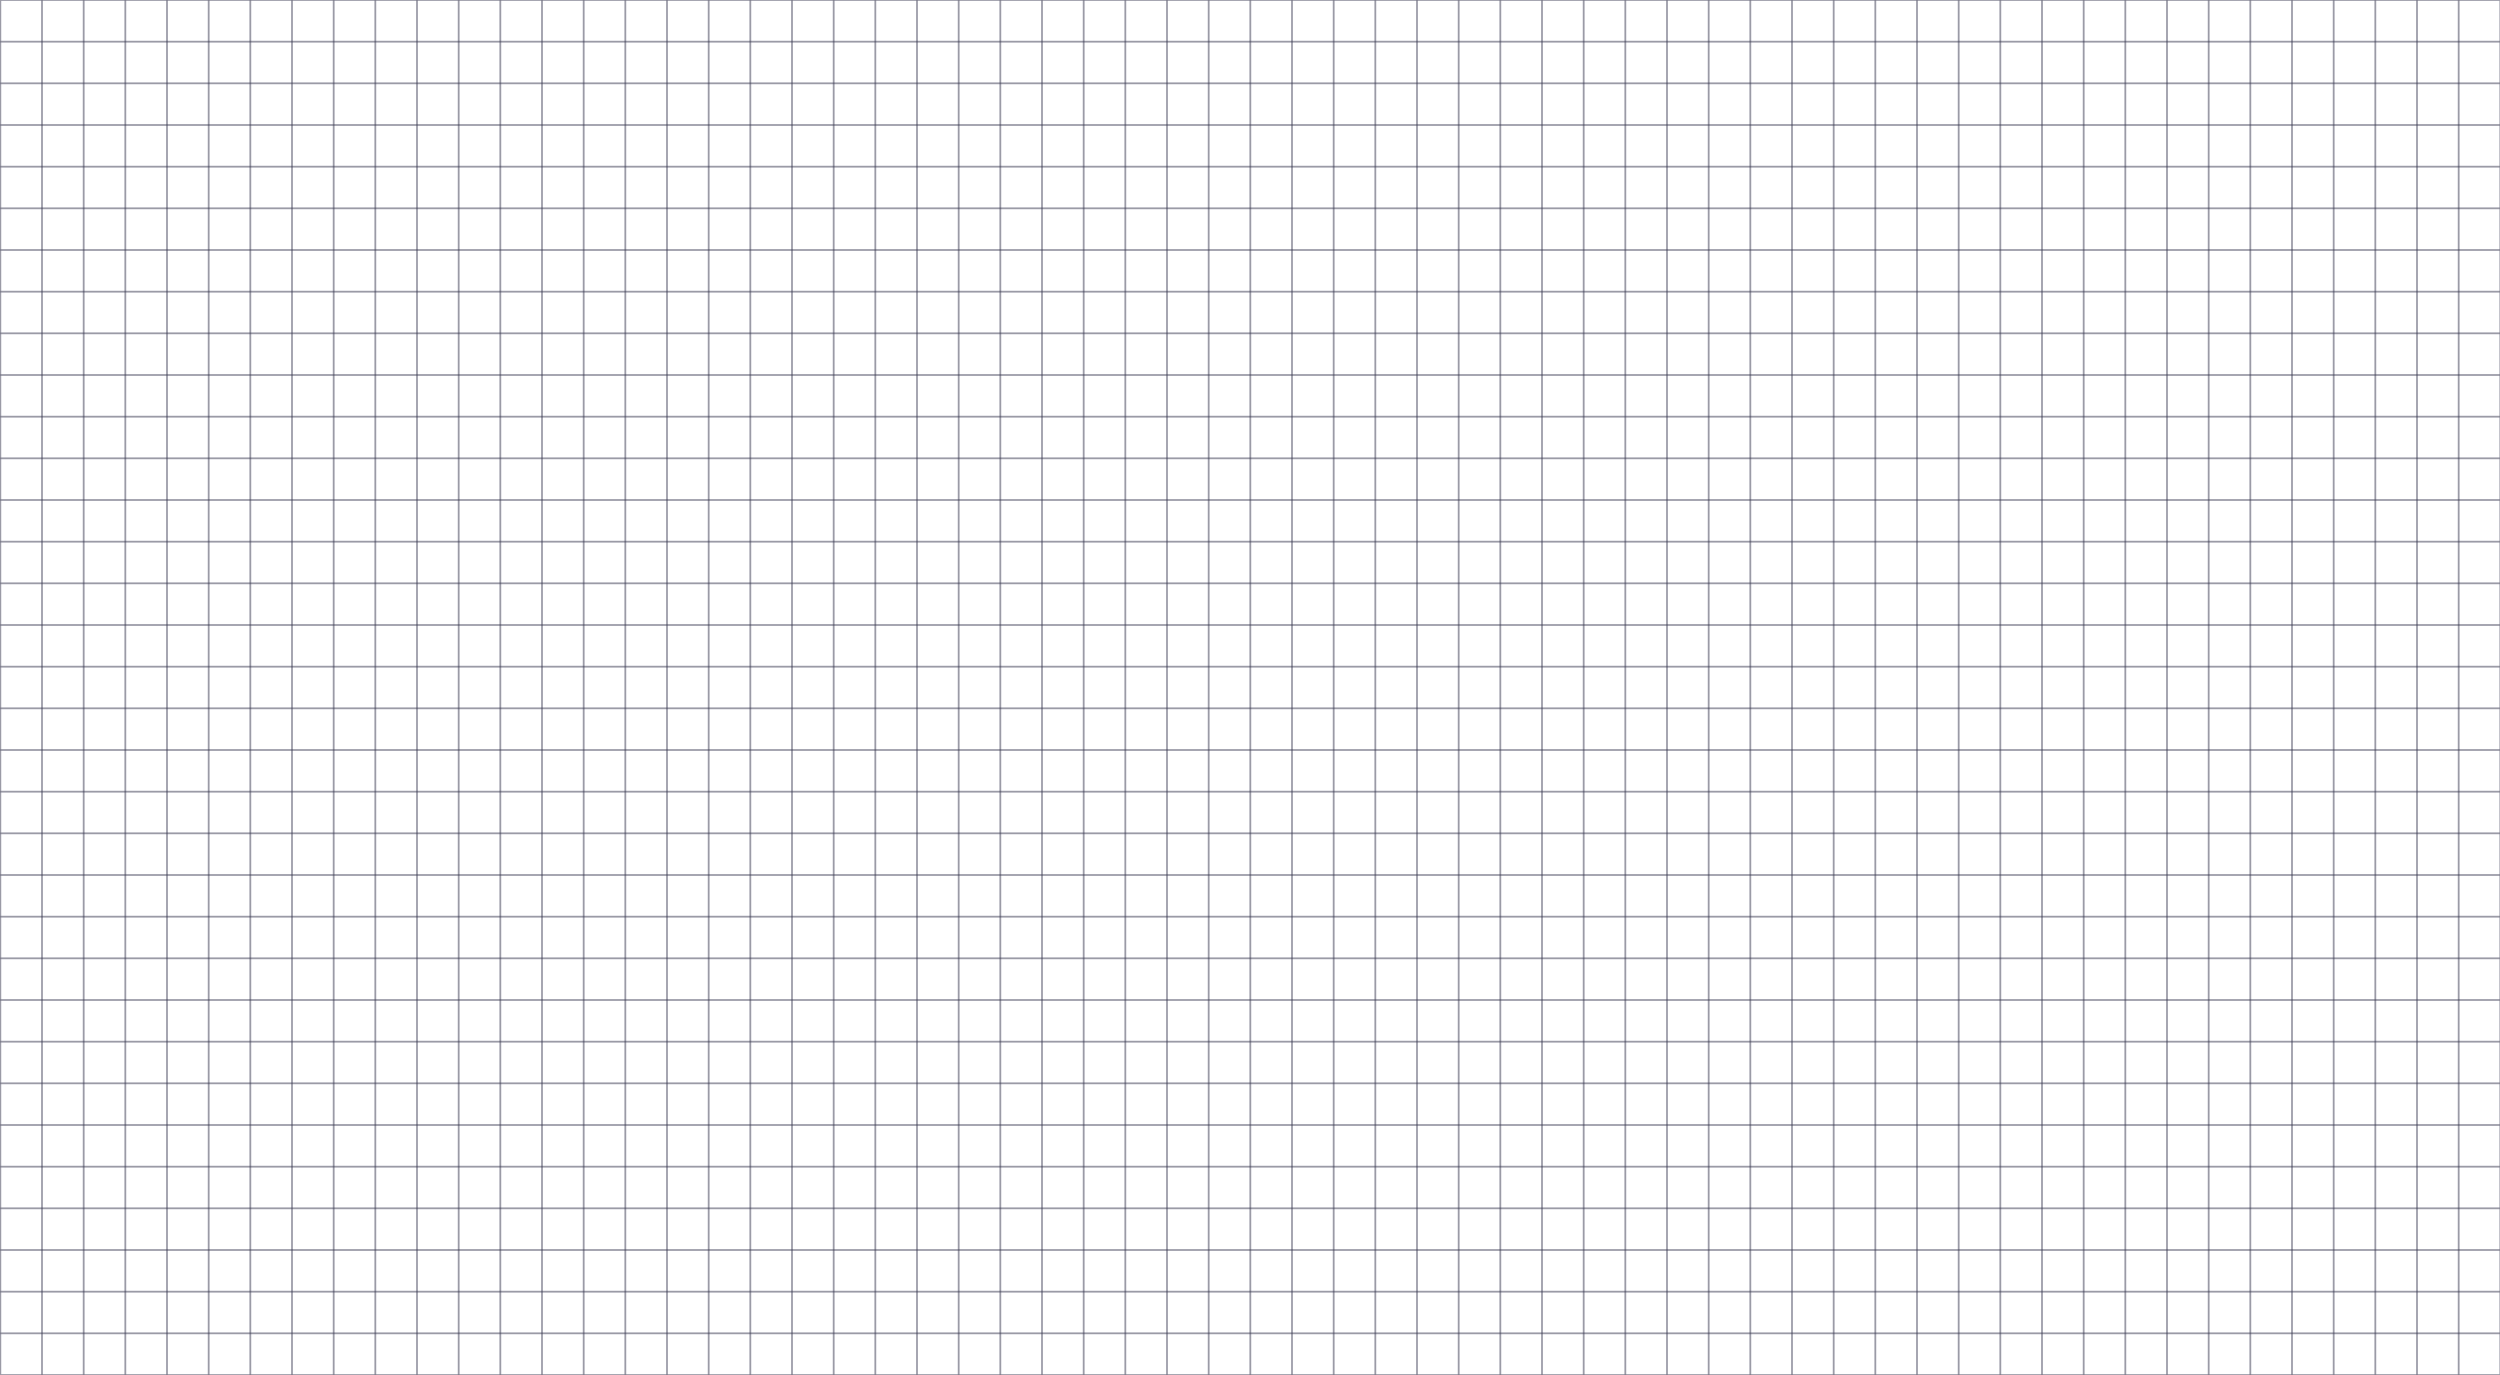 <svg width="1440" height="792" viewBox="0 0 1440 792" fill="none" xmlns="http://www.w3.org/2000/svg">
<rect x="0.191" width="24" height="792" stroke="#393953" stroke-opacity="0.3"/>
<rect x="24.191" width="24" height="792" stroke="#393953" stroke-opacity="0.3"/>
<rect x="48.191" width="24" height="792" stroke="#393953" stroke-opacity="0.3"/>
<rect x="72.191" width="24" height="792" stroke="#393953" stroke-opacity="0.3"/>
<rect x="96.191" width="24" height="792" stroke="#393953" stroke-opacity="0.3"/>
<rect x="120.191" width="24" height="792" stroke="#393953" stroke-opacity="0.3"/>
<rect x="144.191" width="24" height="792" stroke="#393953" stroke-opacity="0.3"/>
<rect x="168.191" width="24" height="792" stroke="#393953" stroke-opacity="0.3"/>
<rect x="192.191" width="24" height="792" stroke="#393953" stroke-opacity="0.3"/>
<rect x="216.191" width="24" height="792" stroke="#393953" stroke-opacity="0.3"/>
<rect x="240.191" width="24" height="792" stroke="#393953" stroke-opacity="0.3"/>
<rect x="264.191" width="24" height="792" stroke="#393953" stroke-opacity="0.3"/>
<rect x="288.191" width="24" height="792" stroke="#393953" stroke-opacity="0.3"/>
<rect x="312.191" width="24" height="792" stroke="#393953" stroke-opacity="0.3"/>
<rect x="336.191" width="24" height="792" stroke="#393953" stroke-opacity="0.3"/>
<rect x="360.191" width="24" height="792" stroke="#393953" stroke-opacity="0.3"/>
<rect x="384.191" width="24" height="792" stroke="#393953" stroke-opacity="0.3"/>
<rect x="408.191" width="24" height="792" stroke="#393953" stroke-opacity="0.3"/>
<rect x="432.191" width="24" height="792" stroke="#393953" stroke-opacity="0.3"/>
<rect x="456.191" width="24" height="792" stroke="#393953" stroke-opacity="0.3"/>
<rect x="480.191" width="24" height="792" stroke="#393953" stroke-opacity="0.3"/>
<rect x="504.191" width="24" height="792" stroke="#393953" stroke-opacity="0.3"/>
<rect x="528.191" width="24" height="792" stroke="#393953" stroke-opacity="0.3"/>
<rect x="552.191" width="24" height="792" stroke="#393953" stroke-opacity="0.3"/>
<rect x="576.191" width="24" height="792" stroke="#393953" stroke-opacity="0.3"/>
<rect x="600.191" width="24" height="792" stroke="#393953" stroke-opacity="0.3"/>
<rect x="624.191" width="24" height="792" stroke="#393953" stroke-opacity="0.3"/>
<rect x="648.191" width="24" height="792" stroke="#393953" stroke-opacity="0.3"/>
<rect x="672.191" width="24" height="792" stroke="#393953" stroke-opacity="0.3"/>
<rect x="696.191" width="24" height="792" stroke="#393953" stroke-opacity="0.3"/>
<rect x="720.191" width="24" height="792" stroke="#393953" stroke-opacity="0.3"/>
<rect x="744.191" width="24" height="792" stroke="#393953" stroke-opacity="0.3"/>
<rect x="768.191" width="24" height="792" stroke="#393953" stroke-opacity="0.3"/>
<rect x="792.191" width="24" height="792" stroke="#393953" stroke-opacity="0.3"/>
<rect x="816.191" width="24" height="792" stroke="#393953" stroke-opacity="0.3"/>
<rect x="840.191" width="24" height="792" stroke="#393953" stroke-opacity="0.3"/>
<rect x="864.191" width="24" height="792" stroke="#393953" stroke-opacity="0.3"/>
<rect x="888.191" width="24" height="792" stroke="#393953" stroke-opacity="0.3"/>
<rect x="912.191" width="24" height="792" stroke="#393953" stroke-opacity="0.3"/>
<rect x="936.191" width="24" height="792" stroke="#393953" stroke-opacity="0.3"/>
<rect x="960.191" width="24" height="792" stroke="#393953" stroke-opacity="0.3"/>
<rect x="984.191" width="24" height="792" stroke="#393953" stroke-opacity="0.3"/>
<rect x="1008.19" width="24" height="792" stroke="#393953" stroke-opacity="0.3"/>
<rect x="1032.19" width="24" height="792" stroke="#393953" stroke-opacity="0.3"/>
<rect x="1056.19" width="24" height="792" stroke="#393953" stroke-opacity="0.3"/>
<rect x="1080.19" width="24" height="792" stroke="#393953" stroke-opacity="0.3"/>
<rect x="1104.19" width="24" height="792" stroke="#393953" stroke-opacity="0.3"/>
<rect x="1128.19" width="24" height="792" stroke="#393953" stroke-opacity="0.3"/>
<rect x="1152.19" width="24" height="792" stroke="#393953" stroke-opacity="0.3"/>
<rect x="1176.19" width="24" height="792" stroke="#393953" stroke-opacity="0.3"/>
<rect x="1200.19" width="24" height="792" stroke="#393953" stroke-opacity="0.3"/>
<rect x="1224.19" width="24" height="792" stroke="#393953" stroke-opacity="0.3"/>
<rect x="1248.19" width="24" height="792" stroke="#393953" stroke-opacity="0.3"/>
<rect x="1272.19" width="24" height="792" stroke="#393953" stroke-opacity="0.3"/>
<rect x="1296.19" width="24" height="792" stroke="#393953" stroke-opacity="0.3"/>
<rect x="1320.19" width="24" height="792" stroke="#393953" stroke-opacity="0.3"/>
<rect x="1344.19" width="24" height="792" stroke="#393953" stroke-opacity="0.3"/>
<rect x="1368.19" width="24" height="792" stroke="#393953" stroke-opacity="0.3"/>
<rect x="1392.19" width="24" height="792" stroke="#393953" stroke-opacity="0.3"/>
<rect x="1416.19" width="24" height="792" stroke="#393953" stroke-opacity="0.3"/>
<rect x="0.191" y="24" width="24" height="1440" transform="rotate(-90 0.191 24)" stroke="#393953" stroke-opacity="0.3"/>
<rect x="0.191" y="48" width="24" height="1440" transform="rotate(-90 0.191 48)" stroke="#393953" stroke-opacity="0.3"/>
<rect x="0.191" y="72" width="24" height="1440" transform="rotate(-90 0.191 72)" stroke="#393953" stroke-opacity="0.3"/>
<rect x="0.191" y="96" width="24" height="1440" transform="rotate(-90 0.191 96)" stroke="#393953" stroke-opacity="0.3"/>
<rect x="0.191" y="120" width="24" height="1440" transform="rotate(-90 0.191 120)" stroke="#393953" stroke-opacity="0.3"/>
<rect x="0.191" y="144" width="24" height="1440" transform="rotate(-90 0.191 144)" stroke="#393953" stroke-opacity="0.3"/>
<rect x="0.191" y="168" width="24" height="1440" transform="rotate(-90 0.191 168)" stroke="#393953" stroke-opacity="0.3"/>
<rect x="0.191" y="192" width="24" height="1440" transform="rotate(-90 0.191 192)" stroke="#393953" stroke-opacity="0.3"/>
<rect x="0.191" y="216" width="24" height="1440" transform="rotate(-90 0.191 216)" stroke="#393953" stroke-opacity="0.3"/>
<rect x="0.191" y="240" width="24" height="1440" transform="rotate(-90 0.191 240)" stroke="#393953" stroke-opacity="0.3"/>
<rect x="0.191" y="264" width="24" height="1440" transform="rotate(-90 0.191 264)" stroke="#393953" stroke-opacity="0.3"/>
<rect x="0.191" y="288" width="24" height="1440" transform="rotate(-90 0.191 288)" stroke="#393953" stroke-opacity="0.3"/>
<rect x="0.191" y="312" width="24" height="1440" transform="rotate(-90 0.191 312)" stroke="#393953" stroke-opacity="0.3"/>
<rect x="0.191" y="336" width="24" height="1440" transform="rotate(-90 0.191 336)" stroke="#393953" stroke-opacity="0.3"/>
<rect x="0.191" y="360" width="24" height="1440" transform="rotate(-90 0.191 360)" stroke="#393953" stroke-opacity="0.3"/>
<rect x="0.191" y="384" width="24" height="1440" transform="rotate(-90 0.191 384)" stroke="#393953" stroke-opacity="0.3"/>
<rect x="0.191" y="408" width="24" height="1440" transform="rotate(-90 0.191 408)" stroke="#393953" stroke-opacity="0.3"/>
<rect x="0.191" y="432" width="24" height="1440" transform="rotate(-90 0.191 432)" stroke="#393953" stroke-opacity="0.3"/>
<rect x="0.191" y="456" width="24" height="1440" transform="rotate(-90 0.191 456)" stroke="#393953" stroke-opacity="0.3"/>
<rect x="0.191" y="480" width="24" height="1440" transform="rotate(-90 0.191 480)" stroke="#393953" stroke-opacity="0.3"/>
<rect x="0.191" y="504" width="24" height="1440" transform="rotate(-90 0.191 504)" stroke="#393953" stroke-opacity="0.3"/>
<rect x="0.191" y="528" width="24" height="1440" transform="rotate(-90 0.191 528)" stroke="#393953" stroke-opacity="0.3"/>
<rect x="0.191" y="552" width="24" height="1440" transform="rotate(-90 0.191 552)" stroke="#393953" stroke-opacity="0.3"/>
<rect x="0.191" y="576" width="24" height="1440" transform="rotate(-90 0.191 576)" stroke="#393953" stroke-opacity="0.3"/>
<rect x="0.191" y="600" width="24" height="1440" transform="rotate(-90 0.191 600)" stroke="#393953" stroke-opacity="0.3"/>
<rect x="0.191" y="624" width="24" height="1440" transform="rotate(-90 0.191 624)" stroke="#393953" stroke-opacity="0.3"/>
<rect x="0.191" y="648" width="24" height="1440" transform="rotate(-90 0.191 648)" stroke="#393953" stroke-opacity="0.3"/>
<rect x="0.191" y="672" width="24" height="1440" transform="rotate(-90 0.191 672)" stroke="#393953" stroke-opacity="0.3"/>
<rect x="0.191" y="696" width="24" height="1440" transform="rotate(-90 0.191 696)" stroke="#393953" stroke-opacity="0.3"/>
<rect x="0.191" y="720" width="24" height="1440" transform="rotate(-90 0.191 720)" stroke="#393953" stroke-opacity="0.3"/>
<rect x="0.191" y="744" width="24" height="1440" transform="rotate(-90 0.191 744)" stroke="#393953" stroke-opacity="0.3"/>
<rect x="0.191" y="768" width="24" height="1440" transform="rotate(-90 0.191 768)" stroke="#393953" stroke-opacity="0.3"/>
<rect x="0.191" y="792" width="24" height="1440" transform="rotate(-90 0.191 792)" stroke="#393953" stroke-opacity="0.3"/>
</svg>
